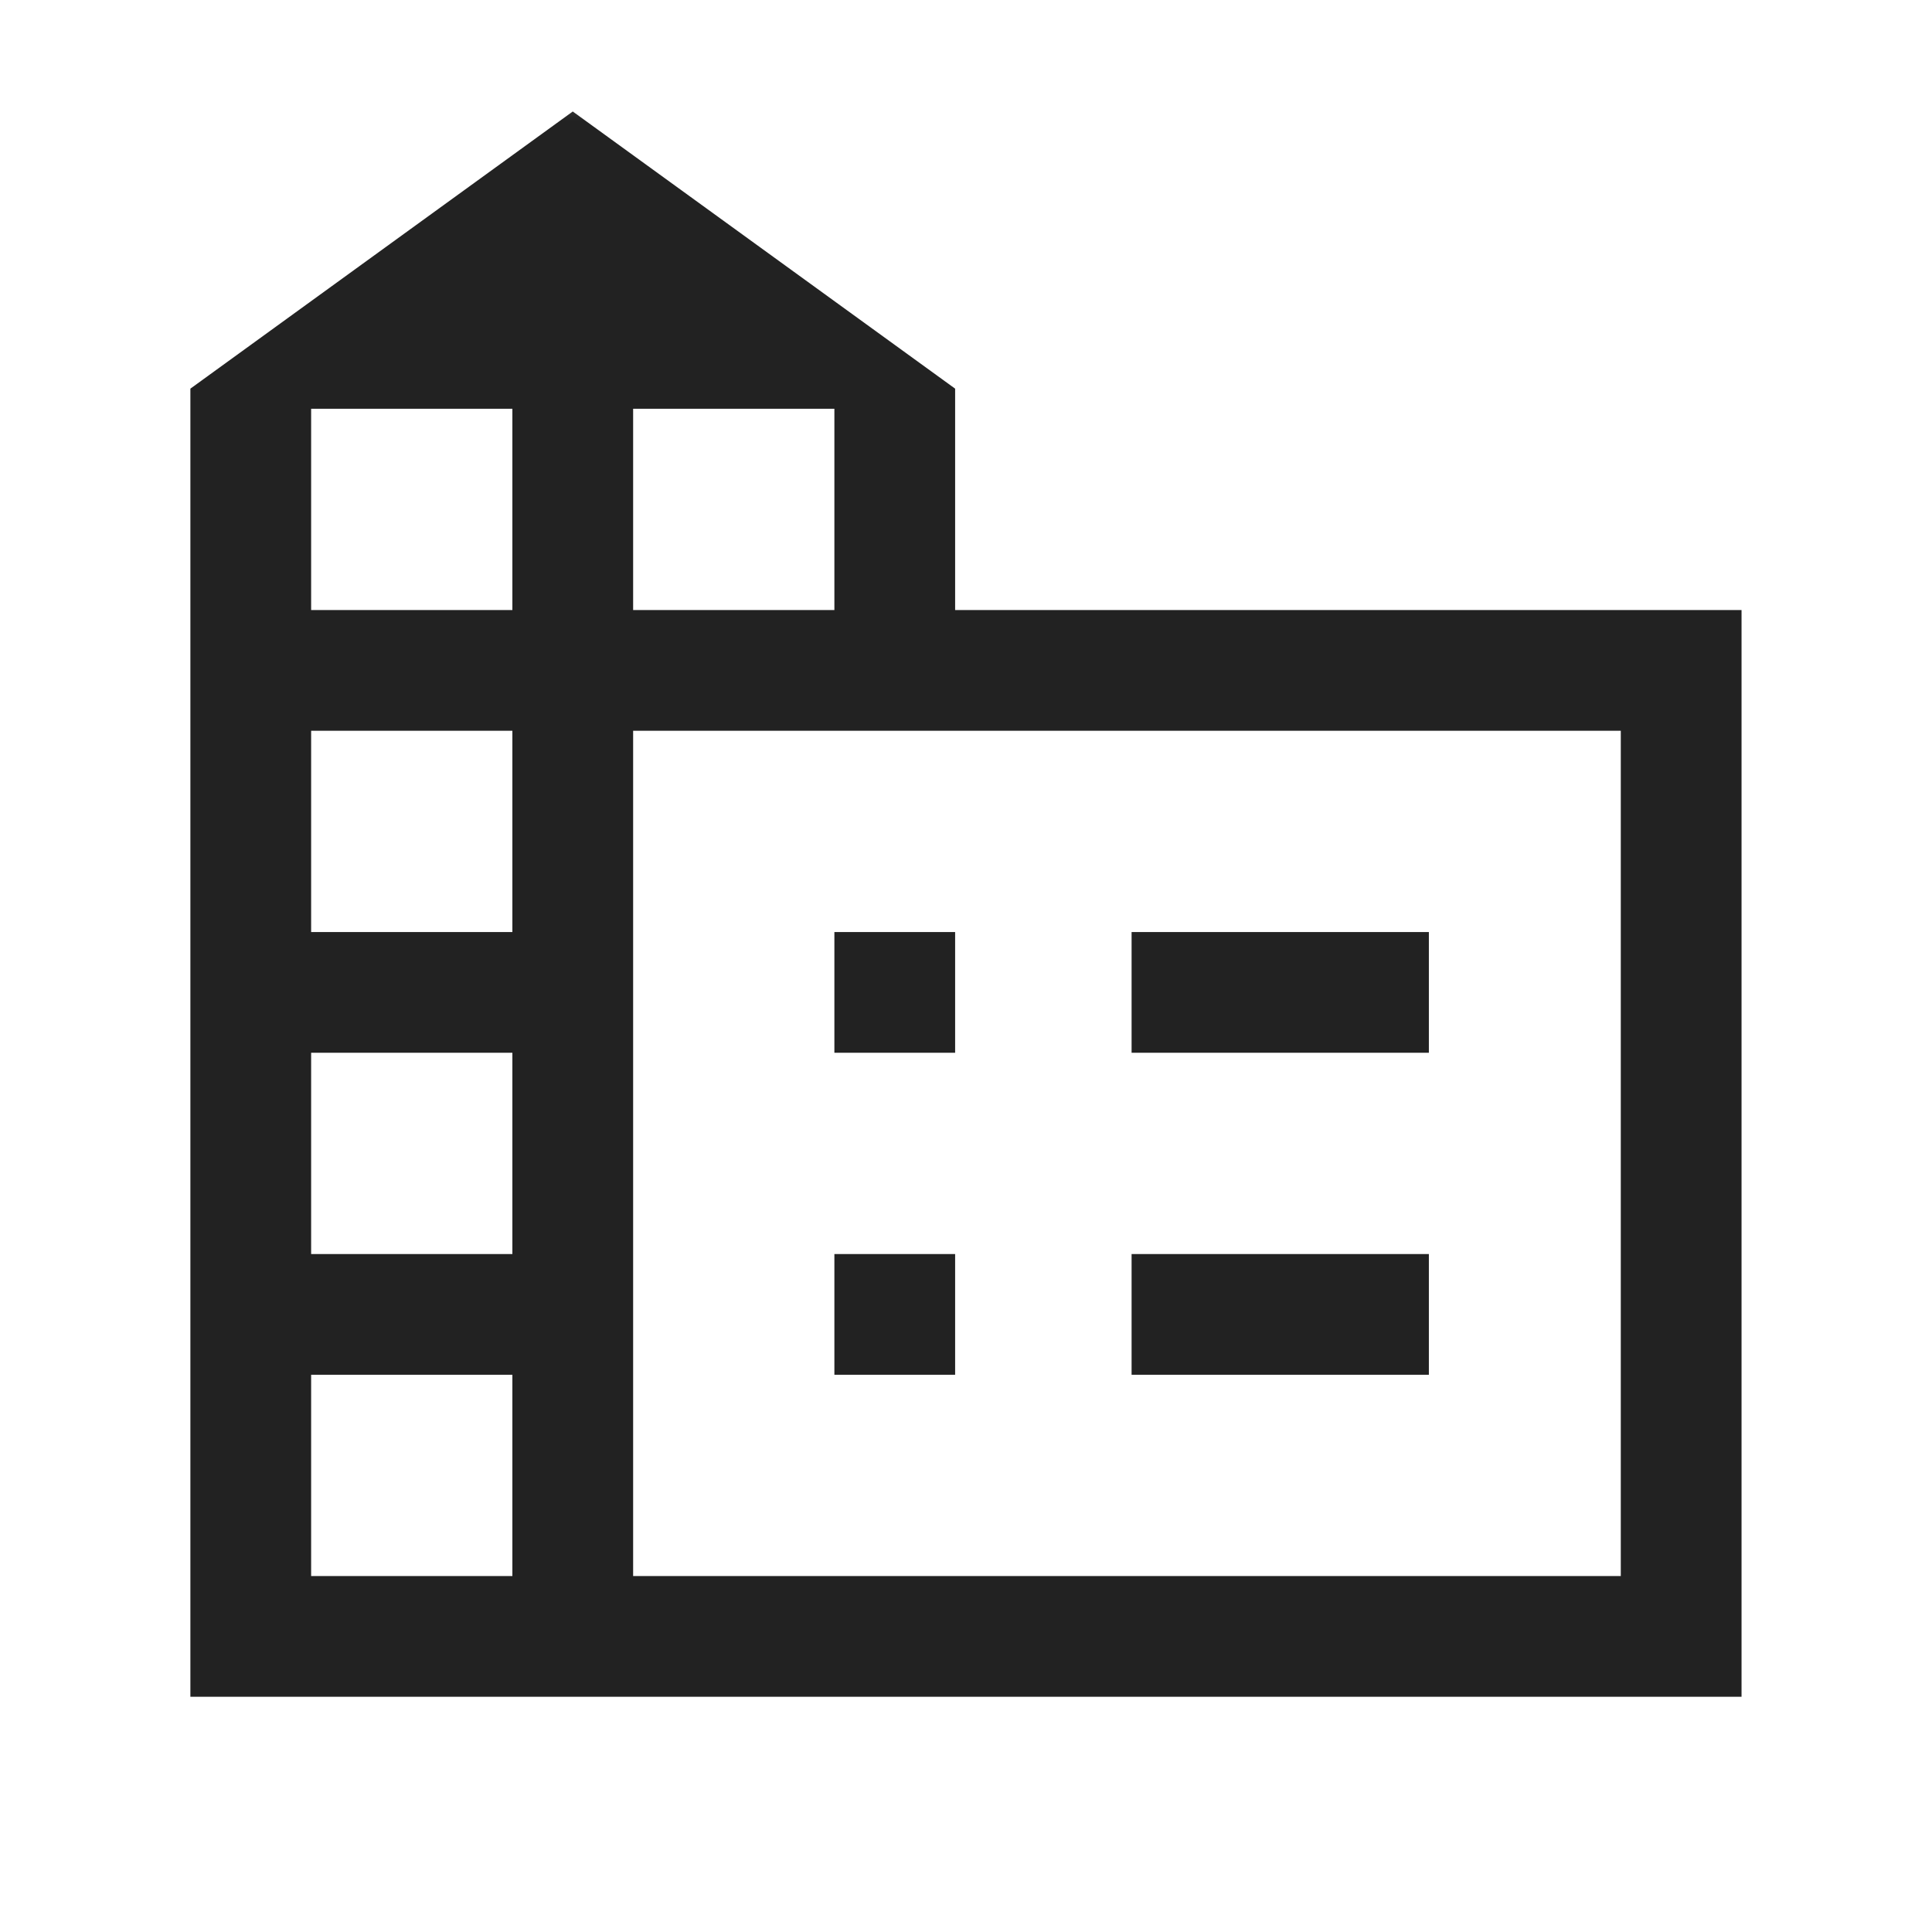 <svg width="24" height="24" viewBox="0 0 24 24" fill="none" xmlns="http://www.w3.org/2000/svg">
<mask id="mask0_4944_2980561" style="mask-type:alpha" maskUnits="userSpaceOnUse" x="0" y="0" width="24" height="24">
<rect y="0.5" width="24" height="24" fill="#D9D9D9"/>
</mask>
<g mask="url(#mask0_4944_2980561)">
<path d="M2.365 21.078V4.828L7.115 1.385L11.865 4.828V7.578H21.634V21.078H2.365ZM3.865 19.578H6.365V17.078H3.865V19.578ZM3.865 15.578H6.365V13.078H3.865V15.578ZM3.865 11.578H6.365V9.078H3.865V11.578ZM3.865 7.578H6.365V5.078H3.865V7.578ZM7.865 7.578H10.365V5.078H7.865V7.578ZM7.865 19.578H20.134V9.078H7.865V19.578ZM14.057 13.078V11.578H17.75V13.078H14.057ZM14.057 17.078V15.578H17.75V17.078H14.057ZM10.365 13.078V11.578H11.865V13.078H10.365ZM10.365 17.078V15.578H11.865V17.078H10.365Z" fill="#222222"/>
</g>
</svg>
